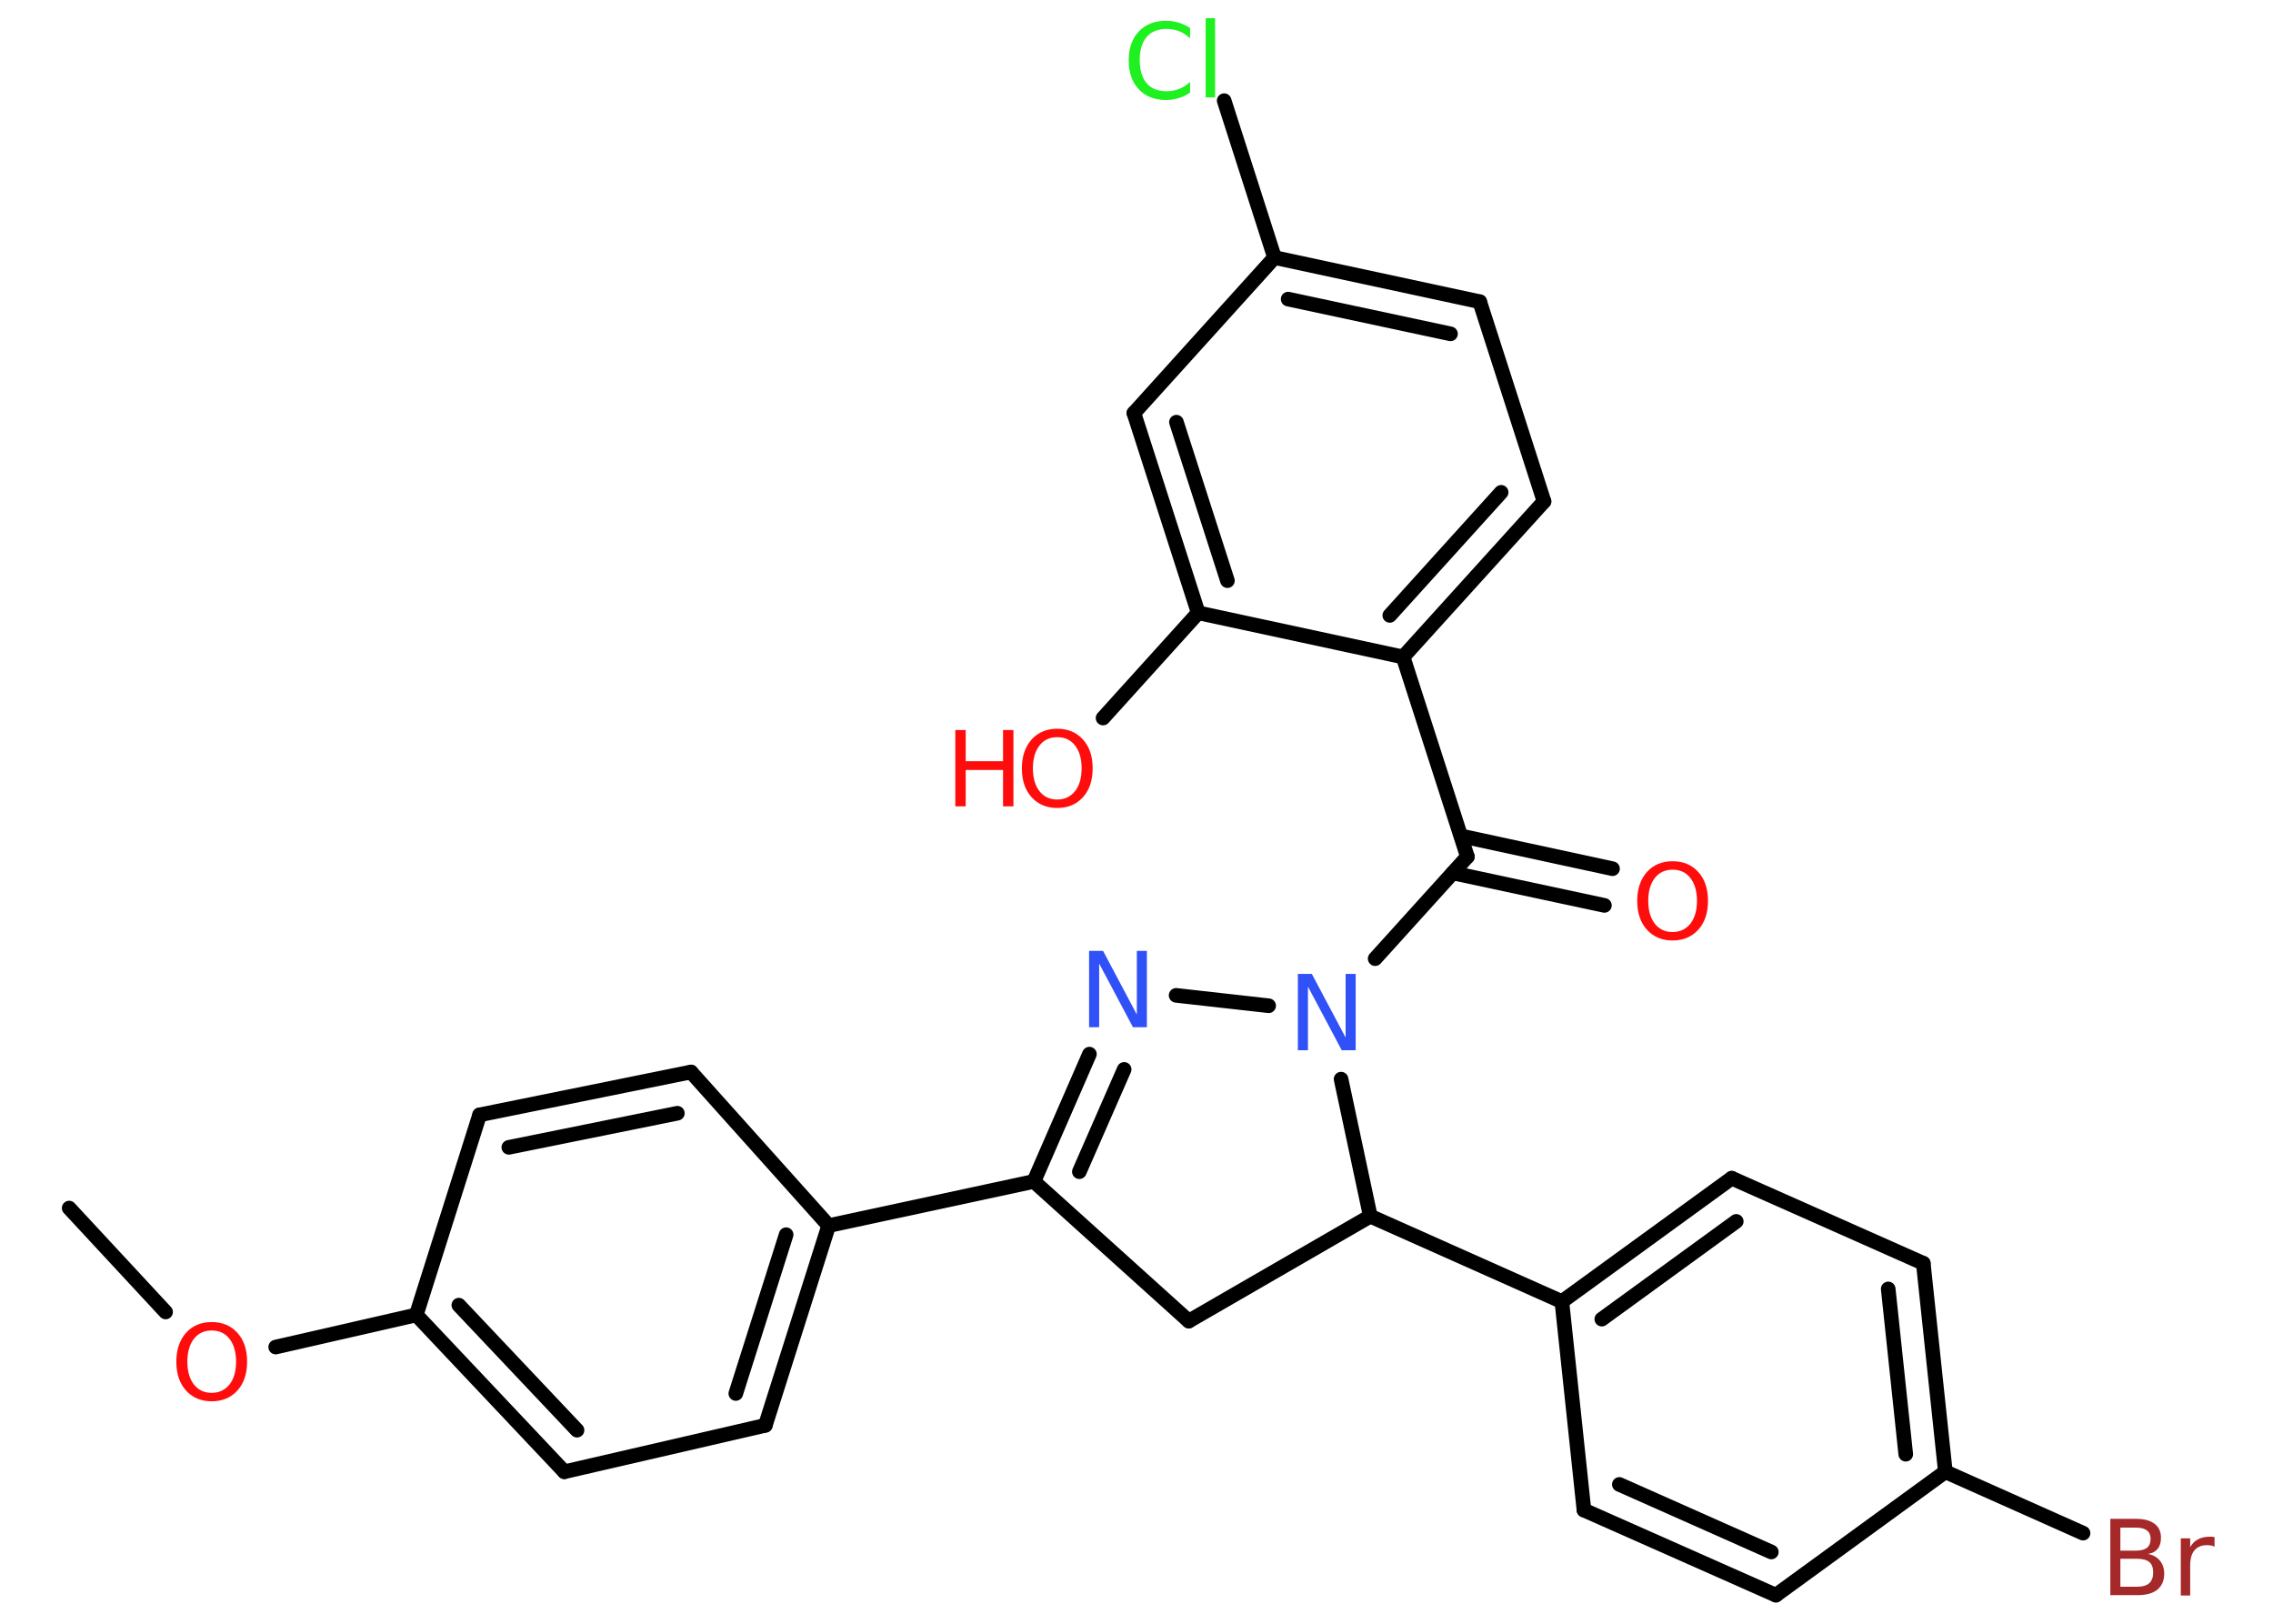 <?xml version='1.0' encoding='UTF-8'?>
<!DOCTYPE svg PUBLIC "-//W3C//DTD SVG 1.1//EN" "http://www.w3.org/Graphics/SVG/1.1/DTD/svg11.dtd">
<svg version='1.2' xmlns='http://www.w3.org/2000/svg' xmlns:xlink='http://www.w3.org/1999/xlink' width='70.0mm' height='50.0mm' viewBox='0 0 70.0 50.0'>
  <desc>Generated by the Chemistry Development Kit (http://github.com/cdk)</desc>
  <g stroke-linecap='round' stroke-linejoin='round' stroke='#000000' stroke-width='.45' fill='#FF0D0D'>
    <rect x='.0' y='.0' width='70.0' height='50.0' fill='#FFFFFF' stroke='none'/>
    <g id='mol1' class='mol'>
      <line id='mol1bnd1' class='bond' x1='2.13' y1='37.2' x2='5.1' y2='40.4'/>
      <line id='mol1bnd2' class='bond' x1='8.49' y1='41.48' x2='12.82' y2='40.49'/>
      <g id='mol1bnd3' class='bond'>
        <line x1='12.82' y1='40.49' x2='17.38' y2='45.32'/>
        <line x1='14.13' y1='40.19' x2='17.77' y2='44.04'/>
      </g>
      <line id='mol1bnd4' class='bond' x1='17.38' y1='45.32' x2='23.57' y2='43.89'/>
      <g id='mol1bnd5' class='bond'>
        <line x1='23.57' y1='43.89' x2='25.52' y2='37.74'/>
        <line x1='22.66' y1='42.91' x2='24.21' y2='38.02'/>
      </g>
      <line id='mol1bnd6' class='bond' x1='25.52' y1='37.74' x2='31.84' y2='36.38'/>
      <g id='mol1bnd7' class='bond'>
        <line x1='33.55' y1='32.46' x2='31.84' y2='36.38'/>
        <line x1='34.62' y1='32.93' x2='33.24' y2='36.08'/>
      </g>
      <line id='mol1bnd8' class='bond' x1='36.22' y1='30.65' x2='39.07' y2='30.97'/>
      <line id='mol1bnd9' class='bond' x1='42.35' y1='29.52' x2='45.19' y2='26.38'/>
      <g id='mol1bnd10' class='bond'>
        <line x1='44.99' y1='25.74' x2='49.66' y2='26.75'/>
        <line x1='44.74' y1='26.88' x2='49.41' y2='27.88'/>
      </g>
      <line id='mol1bnd11' class='bond' x1='45.19' y1='26.38' x2='43.21' y2='20.23'/>
      <g id='mol1bnd12' class='bond'>
        <line x1='43.21' y1='20.23' x2='47.55' y2='15.44'/>
        <line x1='42.8' y1='18.95' x2='46.23' y2='15.16'/>
      </g>
      <line id='mol1bnd13' class='bond' x1='47.55' y1='15.44' x2='45.57' y2='9.29'/>
      <g id='mol1bnd14' class='bond'>
        <line x1='45.57' y1='9.29' x2='39.25' y2='7.93'/>
        <line x1='44.67' y1='10.28' x2='39.67' y2='9.21'/>
      </g>
      <line id='mol1bnd15' class='bond' x1='39.25' y1='7.93' x2='37.7' y2='3.1'/>
      <line id='mol1bnd16' class='bond' x1='39.25' y1='7.93' x2='34.92' y2='12.72'/>
      <g id='mol1bnd17' class='bond'>
        <line x1='34.92' y1='12.72' x2='36.9' y2='18.87'/>
        <line x1='36.23' y1='13.0' x2='37.8' y2='17.88'/>
      </g>
      <line id='mol1bnd18' class='bond' x1='43.21' y1='20.23' x2='36.9' y2='18.87'/>
      <line id='mol1bnd19' class='bond' x1='36.9' y1='18.87' x2='33.97' y2='22.11'/>
      <line id='mol1bnd20' class='bond' x1='41.3' y1='33.23' x2='42.2' y2='37.45'/>
      <line id='mol1bnd21' class='bond' x1='42.2' y1='37.45' x2='48.1' y2='40.08'/>
      <g id='mol1bnd22' class='bond'>
        <line x1='53.33' y1='36.28' x2='48.1' y2='40.08'/>
        <line x1='53.47' y1='37.61' x2='49.33' y2='40.62'/>
      </g>
      <line id='mol1bnd23' class='bond' x1='53.33' y1='36.28' x2='59.23' y2='38.9'/>
      <g id='mol1bnd24' class='bond'>
        <line x1='59.91' y1='45.32' x2='59.23' y2='38.9'/>
        <line x1='58.69' y1='44.78' x2='58.15' y2='39.69'/>
      </g>
      <line id='mol1bnd25' class='bond' x1='59.91' y1='45.32' x2='64.15' y2='47.21'/>
      <line id='mol1bnd26' class='bond' x1='59.91' y1='45.32' x2='54.69' y2='49.12'/>
      <g id='mol1bnd27' class='bond'>
        <line x1='48.78' y1='46.5' x2='54.69' y2='49.12'/>
        <line x1='49.87' y1='45.71' x2='54.55' y2='47.79'/>
      </g>
      <line id='mol1bnd28' class='bond' x1='48.1' y1='40.08' x2='48.78' y2='46.5'/>
      <line id='mol1bnd29' class='bond' x1='42.2' y1='37.45' x2='36.61' y2='40.68'/>
      <line id='mol1bnd30' class='bond' x1='31.84' y1='36.38' x2='36.61' y2='40.68'/>
      <line id='mol1bnd31' class='bond' x1='25.52' y1='37.74' x2='21.28' y2='33.01'/>
      <g id='mol1bnd32' class='bond'>
        <line x1='21.28' y1='33.01' x2='14.77' y2='34.33'/>
        <line x1='20.86' y1='34.28' x2='15.67' y2='35.33'/>
      </g>
      <line id='mol1bnd33' class='bond' x1='12.82' y1='40.49' x2='14.77' y2='34.33'/>
      <path id='mol1atm2' class='atom' d='M6.52 40.97q-.35 .0 -.55 .26q-.2 .26 -.2 .7q.0 .44 .2 .7q.2 .26 .55 .26q.34 .0 .55 -.26q.2 -.26 .2 -.7q.0 -.44 -.2 -.7q-.2 -.26 -.55 -.26zM6.52 40.71q.49 .0 .79 .33q.3 .33 .3 .89q.0 .56 -.3 .89q-.3 .33 -.79 .33q-.49 .0 -.79 -.33q-.3 -.33 -.3 -.89q.0 -.55 .3 -.89q.3 -.33 .79 -.33z' stroke='none'/>
      <path id='mol1atm8' class='atom' d='M33.54 29.28h.43l1.04 1.96v-1.96h.31v2.35h-.43l-1.04 -1.96v1.96h-.31v-2.35z' stroke='none' fill='#3050F8'/>
      <path id='mol1atm9' class='atom' d='M39.97 29.99h.43l1.04 1.96v-1.96h.31v2.35h-.43l-1.04 -1.96v1.96h-.31v-2.35z' stroke='none' fill='#3050F8'/>
      <path id='mol1atm11' class='atom' d='M51.51 26.78q-.35 .0 -.55 .26q-.2 .26 -.2 .7q.0 .44 .2 .7q.2 .26 .55 .26q.34 .0 .55 -.26q.2 -.26 .2 -.7q.0 -.44 -.2 -.7q-.2 -.26 -.55 -.26zM51.51 26.52q.49 .0 .79 .33q.3 .33 .3 .89q.0 .56 -.3 .89q-.3 .33 -.79 .33q-.49 .0 -.79 -.33q-.3 -.33 -.3 -.89q.0 -.55 .3 -.89q.3 -.33 .79 -.33z' stroke='none'/>
      <path id='mol1atm16' class='atom' d='M36.65 .84v.34q-.16 -.15 -.34 -.22q-.18 -.07 -.38 -.07q-.4 .0 -.62 .25q-.21 .25 -.21 .71q.0 .46 .21 .71q.21 .25 .62 .25q.2 .0 .38 -.07q.18 -.07 .34 -.22v.33q-.17 .12 -.35 .17q-.19 .06 -.39 .06q-.53 .0 -.84 -.33q-.31 -.33 -.31 -.89q.0 -.56 .31 -.89q.31 -.33 .84 -.33q.21 .0 .4 .06q.19 .06 .35 .17zM37.13 .56h.29v2.44h-.29v-2.44z' stroke='none' fill='#1FF01F'/>
      <g id='mol1atm19' class='atom'>
        <path d='M32.56 22.7q-.35 .0 -.55 .26q-.2 .26 -.2 .7q.0 .44 .2 .7q.2 .26 .55 .26q.34 .0 .55 -.26q.2 -.26 .2 -.7q.0 -.44 -.2 -.7q-.2 -.26 -.55 -.26zM32.56 22.44q.49 .0 .79 .33q.3 .33 .3 .89q.0 .56 -.3 .89q-.3 .33 -.79 .33q-.49 .0 -.79 -.33q-.3 -.33 -.3 -.89q.0 -.55 .3 -.89q.3 -.33 .79 -.33z' stroke='none'/>
        <path d='M29.42 22.48h.32v.96h1.15v-.96h.32v2.35h-.32v-1.12h-1.15v1.12h-.32v-2.35z' stroke='none'/>
      </g>
      <path id='mol1atm25' class='atom' d='M65.3 48.0v.86h.51q.26 .0 .38 -.11q.12 -.11 .12 -.33q.0 -.22 -.12 -.32q-.12 -.1 -.38 -.1h-.51zM65.3 47.04v.71h.47q.23 .0 .35 -.09q.11 -.09 .11 -.27q.0 -.18 -.11 -.26q-.11 -.09 -.35 -.09h-.47zM64.98 46.77h.81q.36 .0 .56 .15q.2 .15 .2 .43q.0 .22 -.1 .34q-.1 .13 -.3 .16q.24 .05 .37 .21q.13 .16 .13 .4q.0 .31 -.21 .49q-.21 .17 -.61 .17h-.84v-2.35zM68.2 47.63q-.05 -.03 -.11 -.04q-.06 -.01 -.13 -.01q-.24 .0 -.38 .16q-.13 .16 -.13 .46v.93h-.29v-1.76h.29v.27q.09 -.16 .24 -.24q.15 -.08 .36 -.08q.03 .0 .07 .0q.03 .0 .08 .01v.3z' stroke='none' fill='#A62929'/>
    </g>
  </g>
</svg>
